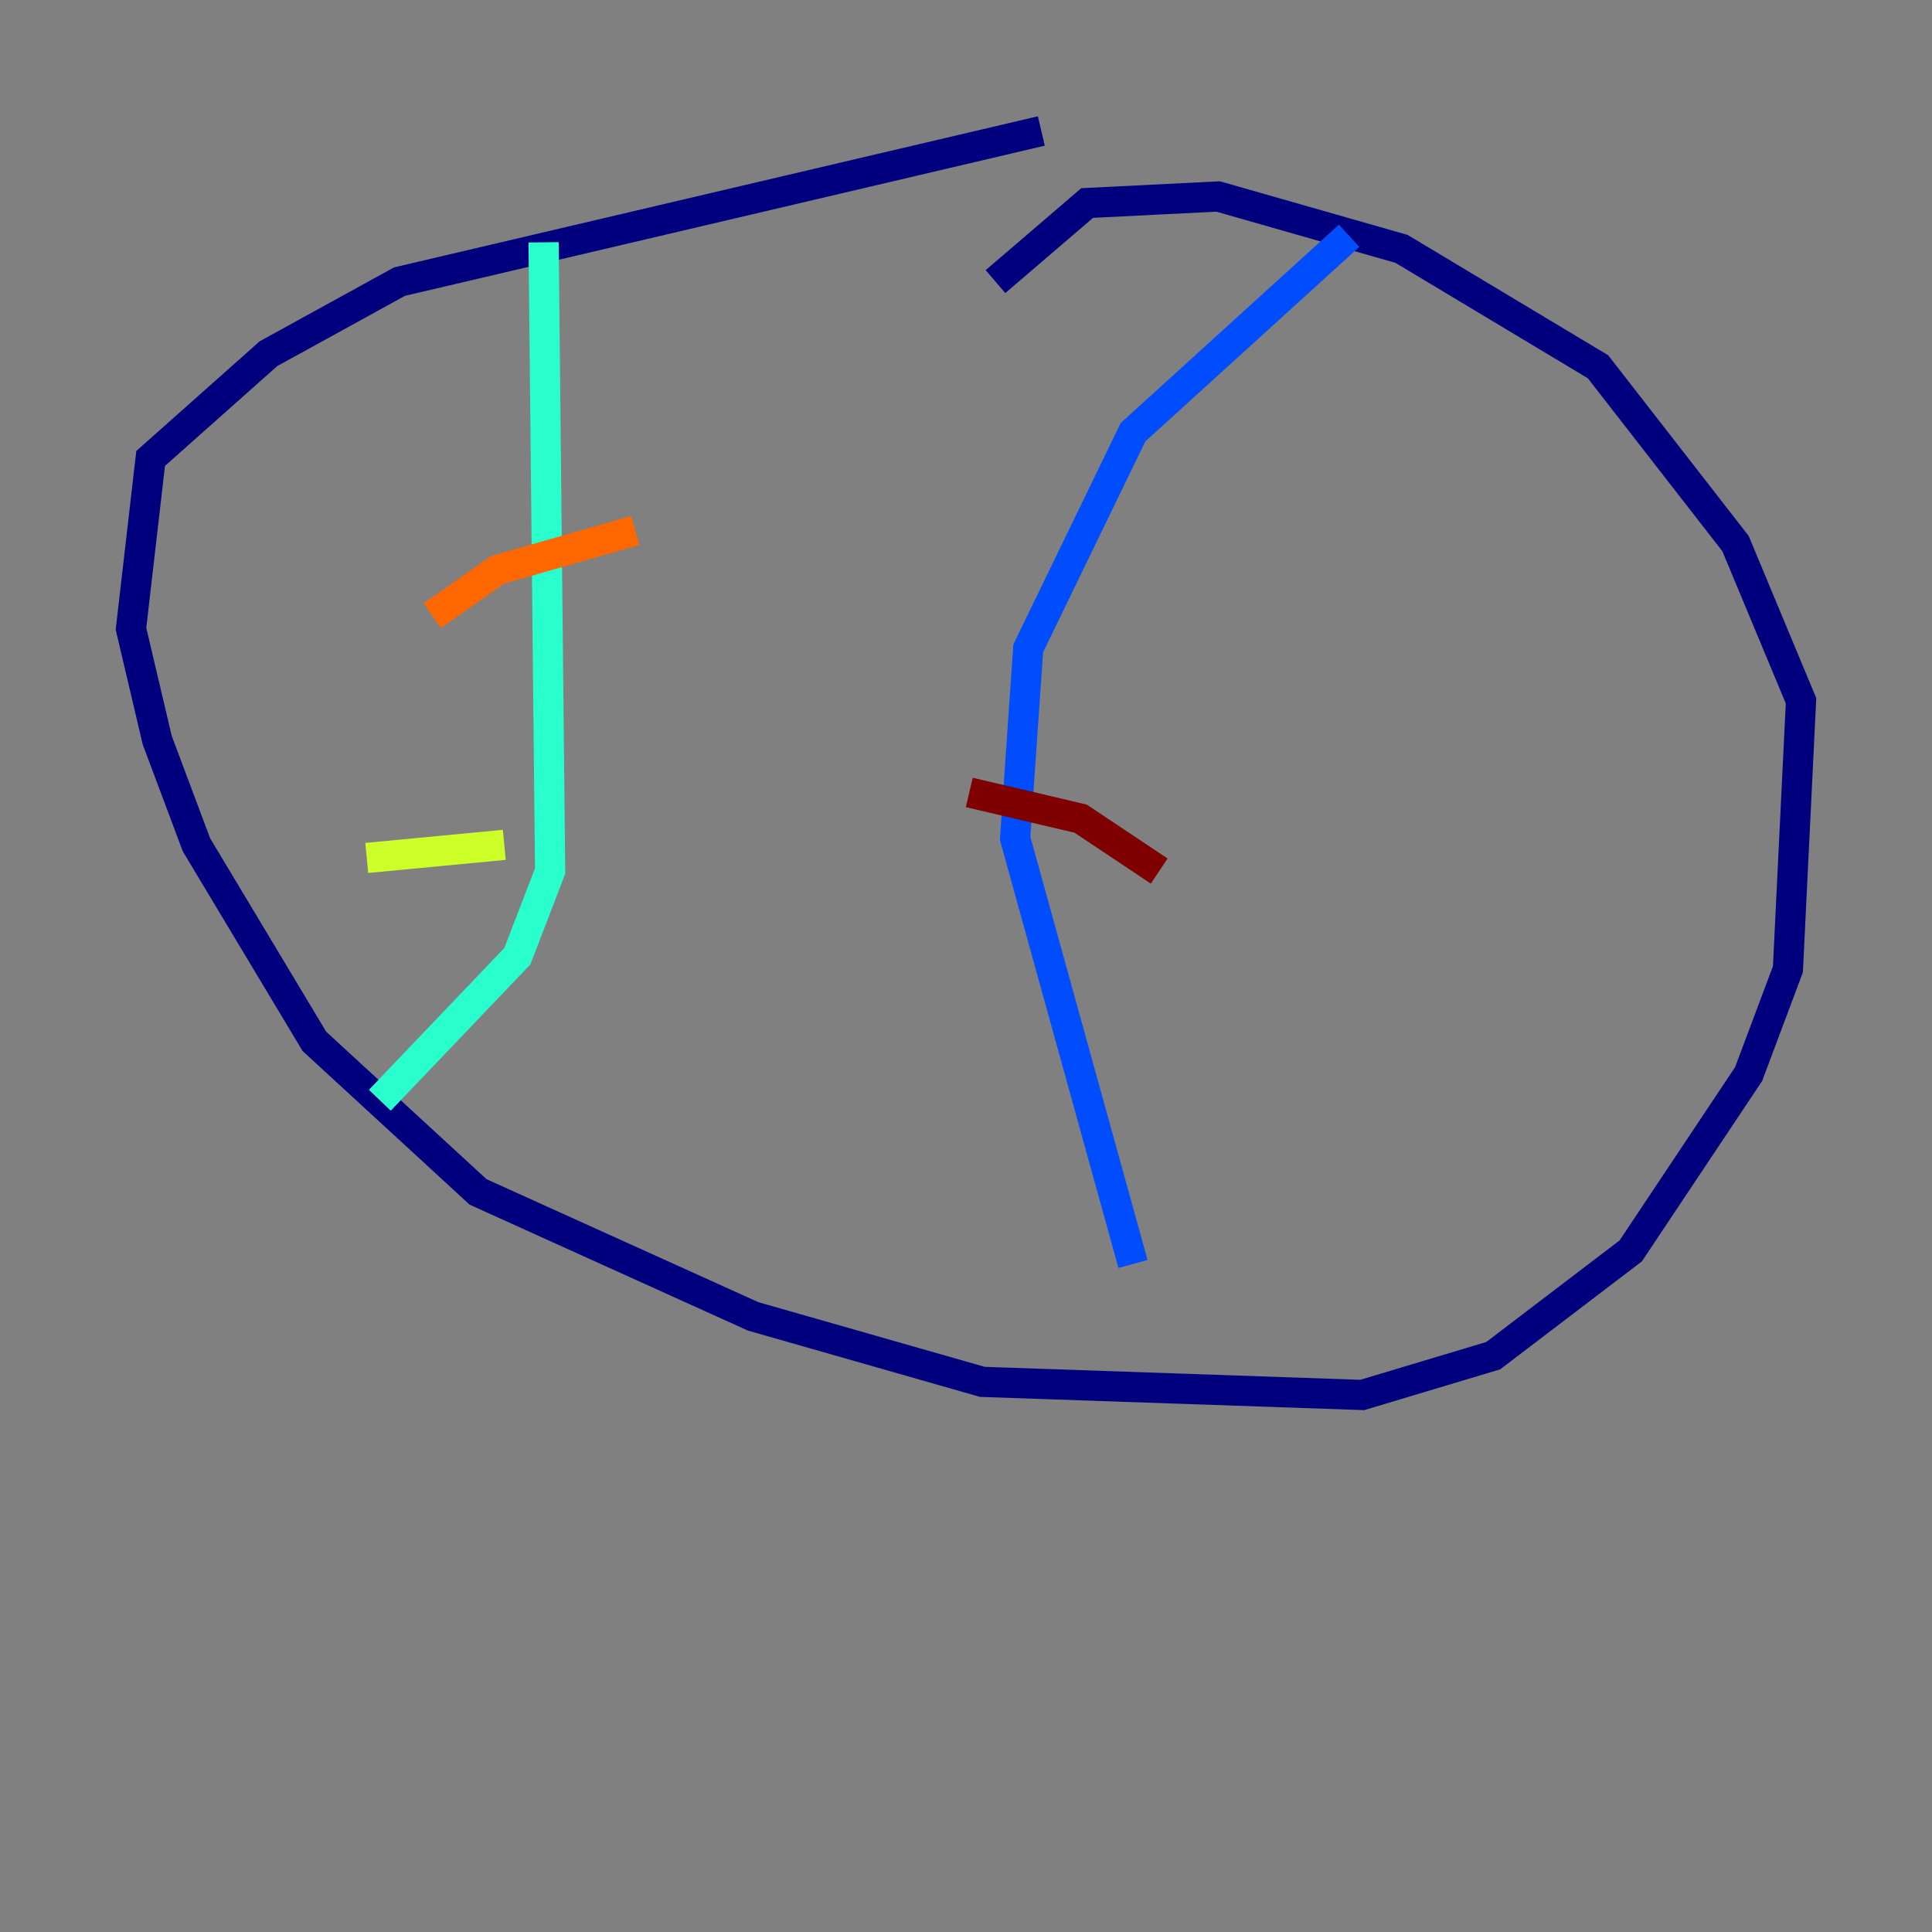 <?xml version="1.0" encoding="utf-8" ?>
<svg baseProfile="tiny" height="128" version="1.2" viewBox="0,0,128,128" width="128" xmlns="http://www.w3.org/2000/svg" xmlns:ev="http://www.w3.org/2001/xml-events" xmlns:xlink="http://www.w3.org/1999/xlink"><rect x="0" y="0" width="128" height="128" fill="#808080" stroke="none"/><defs /><polyline fill="none" points="68.99,8.678 26.468,18.658 17.79,23.43 9.98,30.373 8.678,41.654 10.414,49.031 13.017,55.973 20.827,68.99 31.675,78.969 49.898,87.214 65.085,91.552 90.251,92.42 98.929,89.817 108.041,82.875 115.851,71.159 118.454,64.217 119.322,46.427 114.983,36.014 105.871,24.298 92.854,16.488 80.705,13.017 72.027,13.451 65.953,18.658" stroke="#00007f" stroke-width="2" /><polyline fill="none" points="89.383,15.62 75.064,28.637 68.122,42.956 67.254,55.539 75.064,83.742" stroke="#004cff" stroke-width="2" /><polyline fill="none" points="36.014,16.054 36.447,57.709 34.278,63.349 25.166,72.895" stroke="#29ffcd" stroke-width="2" /><polyline fill="none" points="24.298,56.841 33.41,55.973" stroke="#cdff29" stroke-width="2" /><polyline fill="none" points="28.637,40.786 32.976,37.749 42.088,35.146" stroke="#ff6700" stroke-width="2" /><polyline fill="none" points="64.217,52.502 71.593,54.237 76.8,57.709" stroke="#7f0000" stroke-width="2" /></svg>